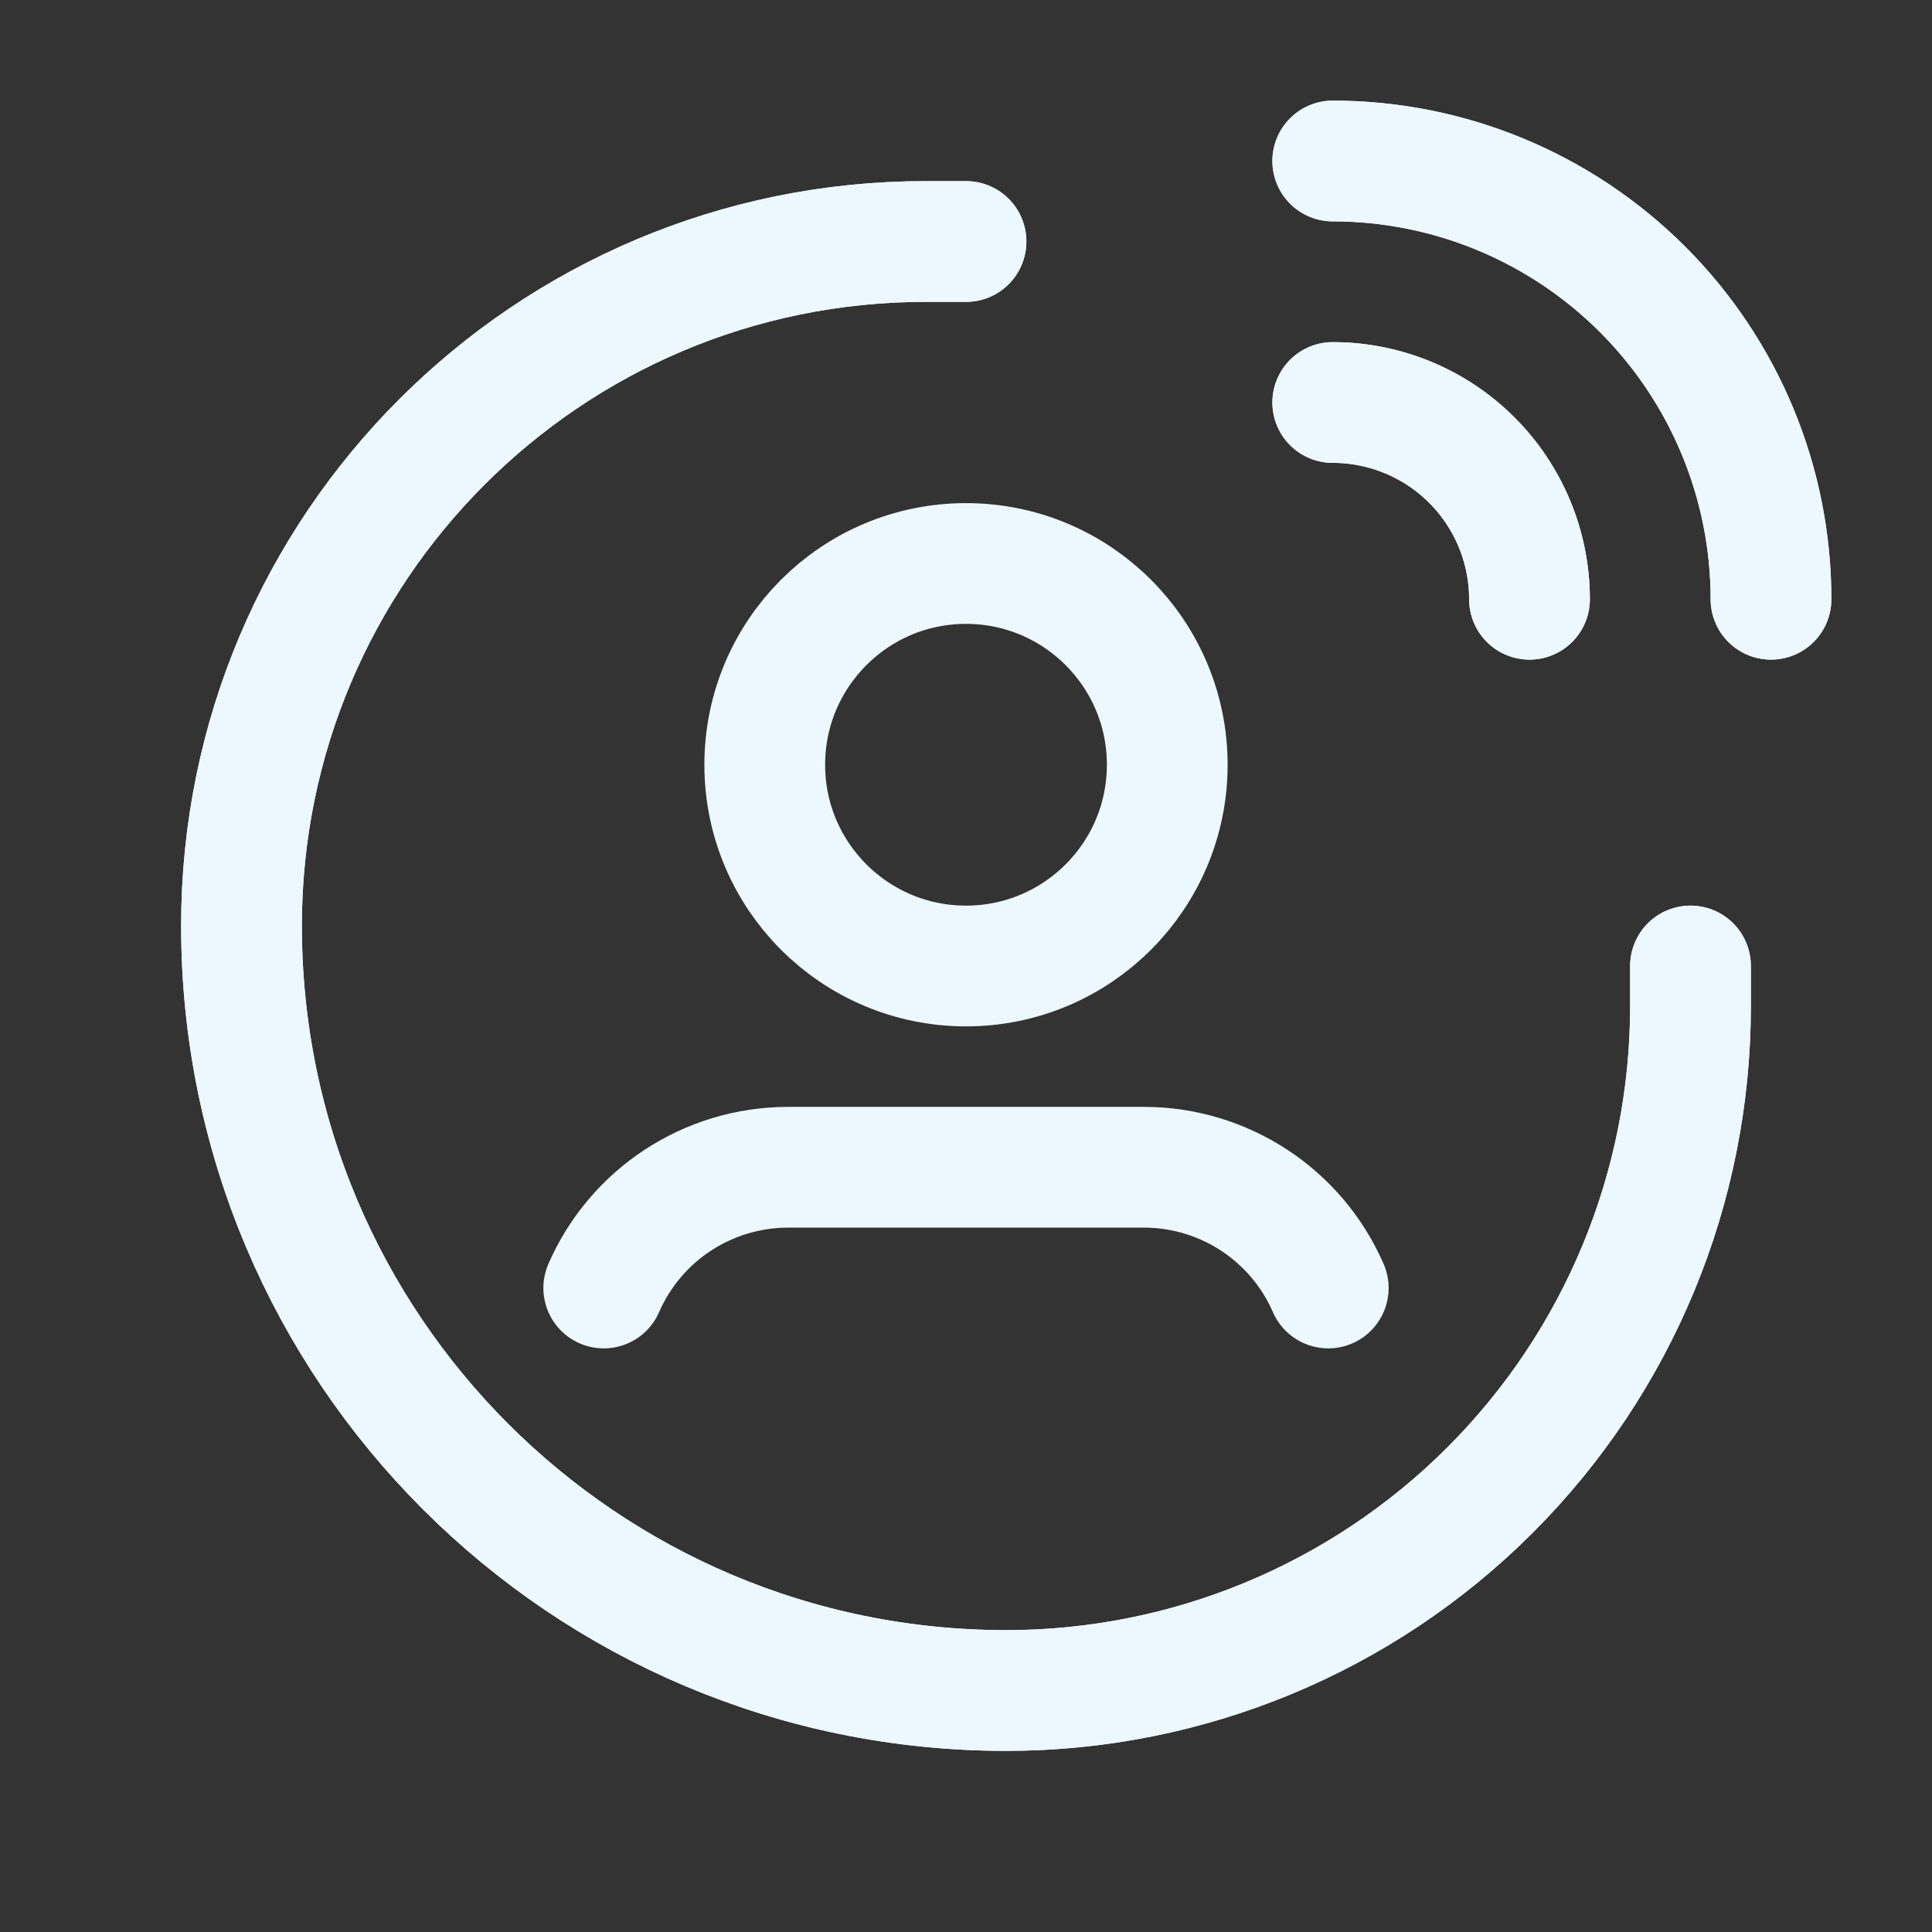 <svg width="24" height="24" viewBox="0 0 24 24" fill="none" xmlns="http://www.w3.org/2000/svg">
<rect x="0" y="0" width="24" height="24" fill="#333333" stroke="none"/>
<path d="M16.556 2V2C18 2 19.384 2.574 20.405 3.595C21.426 4.616 22 6 22 7.444V7.444" stroke="#ECF8FD" stroke-width="1.5" stroke-linecap="round" stroke-linejoin="round"/>
<path d="M16.556 5V5C17.204 5 17.826 5.258 18.284 5.716C18.742 6.174 19 6.796 19 7.444V7.444" stroke="#ECF8FD" stroke-width="1.5" stroke-linecap="round" stroke-linejoin="round"/>
<path d="M12 3H11.5C6.806 3 3 6.806 3 11.5V11.5C3 16.747 7.253 21 12.5 21V21C14.754 21 16.916 20.105 18.51 18.51C20.105 16.916 21 14.754 21 12.5V12" stroke="#ECF8FD" stroke-width="1.5" stroke-linecap="round" stroke-linejoin="round"/>
<path d="M16.556 2C18 2 19.384 2.574 20.405 3.595C21.426 4.616 22 6 22 7.444" stroke="#ECF8FD" stroke-width="1.5" stroke-linecap="round" stroke-linejoin="round"/>
<path d="M16.556 5C17.204 5 17.826 5.258 18.284 5.716C18.742 6.174 19 6.796 19 7.444" stroke="#ECF8FD" stroke-width="1.5" stroke-linecap="round" stroke-linejoin="round"/>
<path d="M12 3H11.5C6.806 3 3 6.806 3 11.5V11.5C3 16.747 7.253 21 12.5 21V21C14.754 21 16.916 20.105 18.51 18.51C20.105 16.916 21 14.754 21 12.5V12" stroke="#ECF8FD" stroke-width="1.5" stroke-linecap="round" stroke-linejoin="round"/>
<path d="M7.5 16C7.897 15.089 8.796 14.501 9.789 14.5H14.211C15.204 14.501 16.103 15.089 16.5 16" stroke="#ECF8FD" stroke-width="1.5" stroke-linecap="round" stroke-linejoin="round"/>
<circle cx="12" cy="9.5" r="2.5" stroke="#ECF8FD" stroke-width="1.5" stroke-linecap="round" stroke-linejoin="round"/>
</svg>
